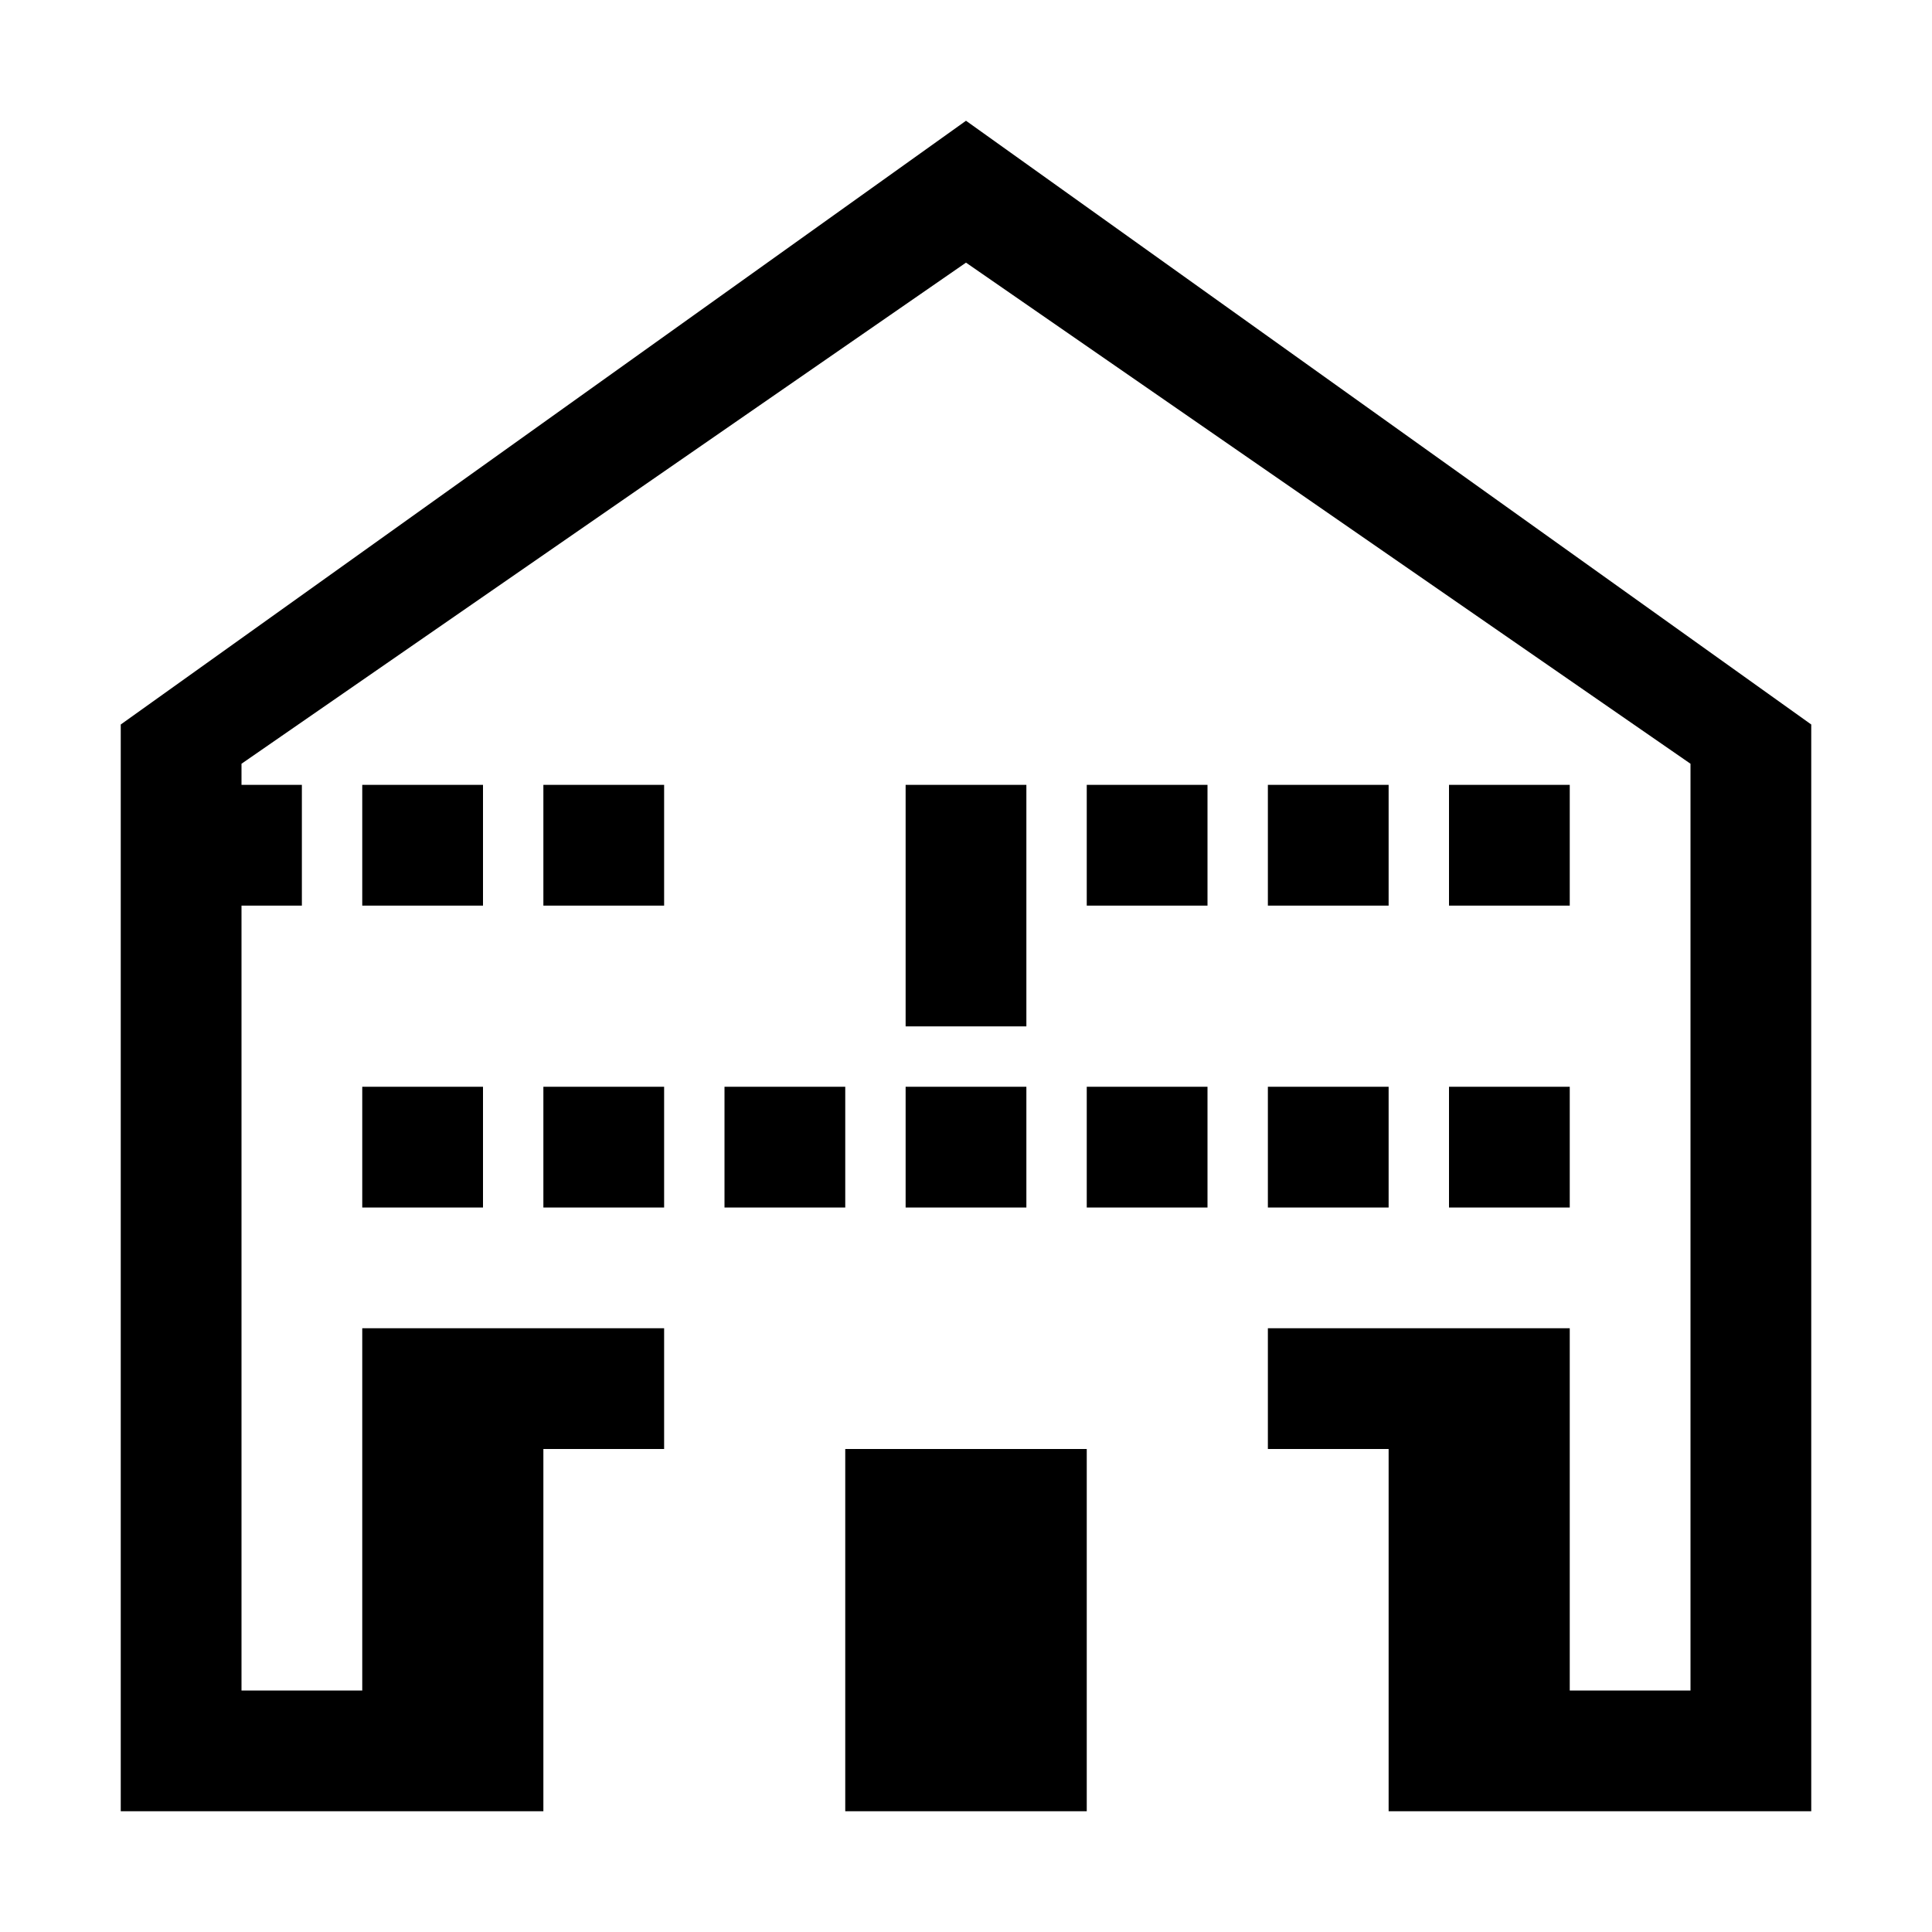 <?xml version="1.0" encoding="UTF-8"?>
<svg version="1.1" id="Layer_1" xmlns="http://www.w3.org/2000/svg" xmlns:xlink="http://www.w3.org/1999/xlink" viewBox="0 0 64 64" xml:space="preserve">
    <g id="SVGRepo_bgCarrier" stroke-width="0"></g>
    <g id="SVGRepo_tracerCarrier" stroke-linecap="round" stroke-linejoin="round"></g>
    <g id="SVGRepo_iconCarrier">
        <g>
            <path  d="M32,4L4,24v36h18V44h20v16h18V24L32,4z M34,36H30v4h4V36z M40,36h-4v4h4V36z M46,36h-4v4h4V36z M28,36h-4v4h4V36z M22,36h-4v4h4V36z M16,36h-4v4h4V36z M52,36h-4v4h4V36z M30,26v4h4v-4H30z M30,30h4v4h-4V30z M40,26h-4v4h4V26z M46,26h-4v4h4V26z M34,26h-4v4h4V26z M22,26h-4v4h4V26z M16,26h-4v4h4V26z M10,26H6v4h4V26z M52,26h-4v4h4V26z M24,44H12v12H8V25.3L32,8.7 l24,16.6V56h-4V44H24z M46,48v12h-4V48H46z M36,48v12h-8V48H36z M22,48v12h-4V48H22z"></path>
        </g>
    </g>
</svg>
